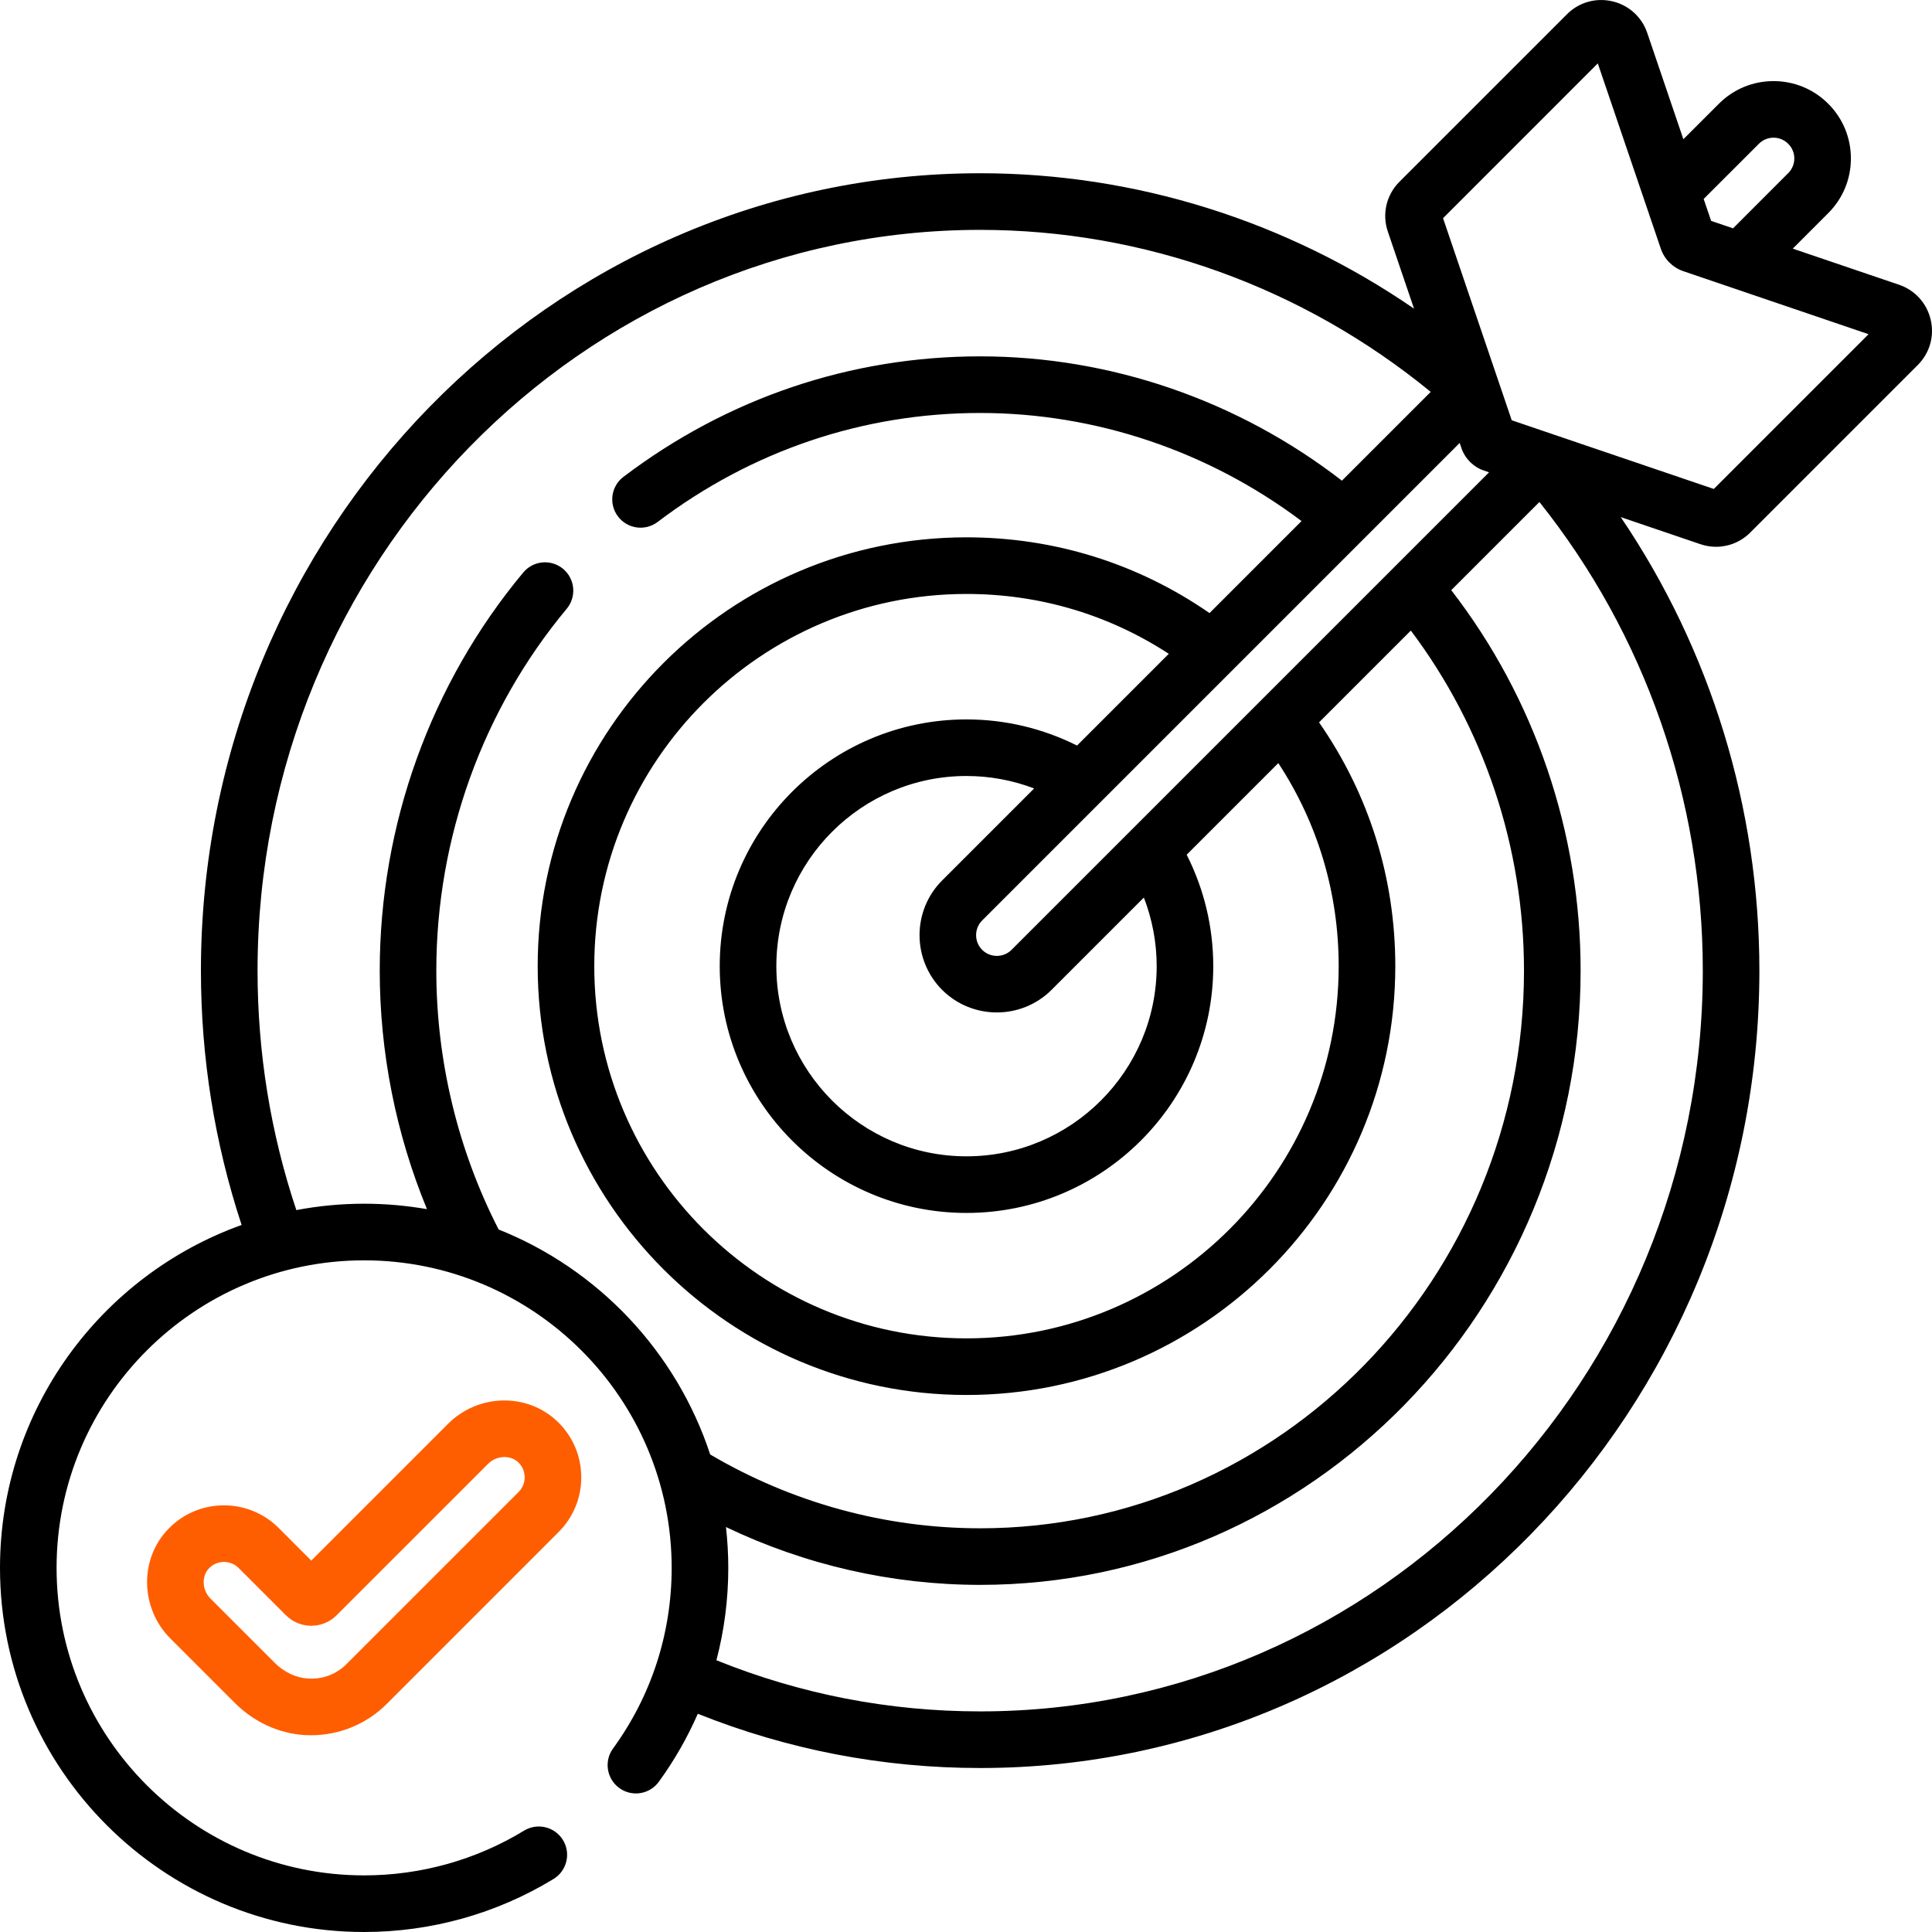 <svg width="49" height="49" viewBox="0 0 49 49" fill="none" xmlns="http://www.w3.org/2000/svg">
<path d="M43.524 13.868C43.844 13.868 44.155 13.742 44.391 13.506L48.639 9.258C48.942 8.955 49.065 8.526 48.967 8.109C48.87 7.692 48.57 7.36 48.165 7.222L45.469 6.306L46.368 5.406C46.739 5.035 46.943 4.542 46.943 4.019C46.943 3.495 46.739 3.002 46.369 2.632C45.998 2.261 45.506 2.057 44.981 2.057C44.457 2.057 43.964 2.261 43.594 2.632L42.694 3.531L41.778 0.835C41.64 0.43 41.309 0.13 40.892 0.033C40.474 -0.064 40.045 0.058 39.742 0.361L35.494 4.609C35.16 4.943 35.047 5.428 35.199 5.875L35.863 7.828C32.622 5.6 28.795 4.394 24.86 4.394C13.962 4.394 5.096 13.466 5.096 24.617C5.096 26.827 5.444 28.993 6.128 31.068C2.56 32.346 0 35.762 0 39.765C0 44.857 4.143 49 9.235 49C10.934 49 12.595 48.535 14.039 47.655C14.377 47.449 14.485 47.007 14.278 46.668C14.072 46.33 13.63 46.223 13.292 46.429C12.073 47.172 10.67 47.564 9.235 47.564C4.934 47.564 1.435 44.065 1.435 39.765C1.435 35.464 4.934 31.965 9.235 31.965C13.536 31.965 17.035 35.464 17.035 39.765C17.035 41.425 16.521 43.009 15.548 44.346C15.315 44.666 15.386 45.115 15.706 45.348C16.027 45.582 16.476 45.511 16.709 45.19C17.104 44.647 17.434 44.069 17.698 43.465C19.98 44.377 22.385 44.841 24.86 44.841C35.757 44.841 44.622 35.768 44.622 24.617C44.622 20.485 43.386 16.481 41.106 13.115L43.124 13.801C43.256 13.846 43.391 13.868 43.524 13.868ZM44.61 3.646C44.709 3.547 44.841 3.492 44.981 3.492C45.122 3.492 45.254 3.547 45.353 3.647C45.453 3.746 45.508 3.878 45.508 4.019C45.508 4.159 45.453 4.291 45.353 4.391L43.954 5.791L43.398 5.602L43.209 5.046L44.61 3.646ZM25.655 24.09C25.45 24.295 25.115 24.295 24.91 24.09C24.705 23.885 24.705 23.55 24.91 23.345L37.021 11.234L37.066 11.366C37.156 11.631 37.368 11.844 37.634 11.934L37.766 11.979L25.655 24.09ZM23.895 25.106C24.277 25.487 24.78 25.678 25.282 25.678C25.784 25.678 26.287 25.487 26.67 25.105L29.011 22.764C29.224 23.315 29.336 23.904 29.336 24.504C29.336 27.163 27.172 29.327 24.512 29.327C21.853 29.327 19.69 27.163 19.69 24.504C19.69 21.845 21.853 19.681 24.512 19.681C25.103 19.681 25.684 19.789 26.228 19.997L23.894 22.331C23.131 23.095 23.131 24.34 23.895 25.106ZM27.316 18.909C26.449 18.474 25.491 18.246 24.512 18.246C21.062 18.246 18.254 21.053 18.254 24.504C18.254 27.955 21.062 30.763 24.512 30.763C27.963 30.763 30.771 27.955 30.771 24.504C30.771 23.516 30.539 22.55 30.097 21.678L32.421 19.354C33.425 20.885 33.952 22.649 33.952 24.504C33.952 29.709 29.718 33.944 24.512 33.944C19.307 33.944 15.072 29.709 15.072 24.504C15.072 19.299 19.307 15.064 24.512 15.064C26.359 15.064 28.116 15.586 29.643 16.582L27.316 18.909ZM12.647 31.183C11.613 29.168 11.066 26.904 11.066 24.617C11.066 21.257 12.241 17.997 14.374 15.439C14.627 15.135 14.586 14.682 14.282 14.428C13.977 14.174 13.525 14.215 13.271 14.52C10.924 17.335 9.631 20.921 9.631 24.617C9.631 26.698 10.043 28.761 10.829 30.667C10.311 30.577 9.779 30.529 9.235 30.529C8.648 30.529 8.073 30.585 7.516 30.691C6.863 28.739 6.532 26.699 6.532 24.617C6.532 14.258 14.754 5.83 24.86 5.83C29.017 5.83 33.045 7.284 36.286 9.939L34.034 12.191C31.399 10.153 28.167 9.038 24.86 9.038C21.576 9.038 18.448 10.095 15.812 12.094C15.496 12.333 15.434 12.783 15.674 13.099C15.913 13.415 16.363 13.477 16.679 13.238C19.064 11.43 21.892 10.474 24.86 10.474C27.788 10.474 30.653 11.443 33.01 13.215L30.676 15.549C28.86 14.292 26.742 13.628 24.512 13.628C18.515 13.628 13.637 18.507 13.637 24.504C13.637 30.501 18.515 35.38 24.512 35.38C30.509 35.38 35.388 30.501 35.388 24.504C35.388 22.266 34.72 20.142 33.454 18.321L35.782 15.993C37.638 18.459 38.652 21.491 38.652 24.617C38.652 32.416 32.465 38.761 24.86 38.761C22.451 38.761 20.09 38.113 18.012 36.889C17.157 34.287 15.175 32.191 12.647 31.183ZM24.86 43.405C22.547 43.405 20.3 42.968 18.17 42.108C18.368 41.351 18.471 40.565 18.471 39.765C18.471 39.415 18.45 39.069 18.412 38.729C20.422 39.692 22.622 40.196 24.86 40.196C33.257 40.196 40.088 33.207 40.088 24.617C40.088 21.111 38.927 17.71 36.807 14.968L39.043 12.732C41.72 16.085 43.187 20.275 43.187 24.617C43.187 34.977 34.965 43.405 24.86 43.405ZM38.341 10.659L36.599 5.534L40.524 1.608L42.123 6.31C42.213 6.575 42.425 6.787 42.691 6.877L47.391 8.476L43.466 12.401L38.341 10.659Z" fill="black"/>
<path d="M11.364 36.111L7.894 39.58L7.068 38.753C6.692 38.378 6.189 38.174 5.662 38.179C5.132 38.184 4.636 38.397 4.268 38.779C3.53 39.544 3.555 40.79 4.322 41.557L5.953 43.188C6.441 43.676 7.072 43.966 7.73 44.006C7.783 44.009 7.837 44.01 7.891 44.01C8.606 44.01 9.296 43.727 9.804 43.22L14.167 38.856C14.543 38.481 14.747 37.981 14.742 37.451C14.737 36.92 14.524 36.425 14.141 36.056C13.377 35.319 12.131 35.343 11.364 36.111ZM13.145 37.089C13.248 37.188 13.305 37.321 13.307 37.464C13.308 37.606 13.253 37.74 13.152 37.841L8.789 42.204C8.53 42.464 8.183 42.594 7.815 42.572C7.509 42.554 7.208 42.412 6.968 42.173L5.337 40.542C5.124 40.328 5.107 39.977 5.301 39.776C5.4 39.673 5.533 39.615 5.676 39.614H5.681C5.821 39.614 5.953 39.669 6.053 39.768L7.252 40.967C7.606 41.322 8.183 41.322 8.537 40.967L12.379 37.126C12.593 36.912 12.944 36.895 13.145 37.089Z" fill="#FF5E00"/>
</svg>
